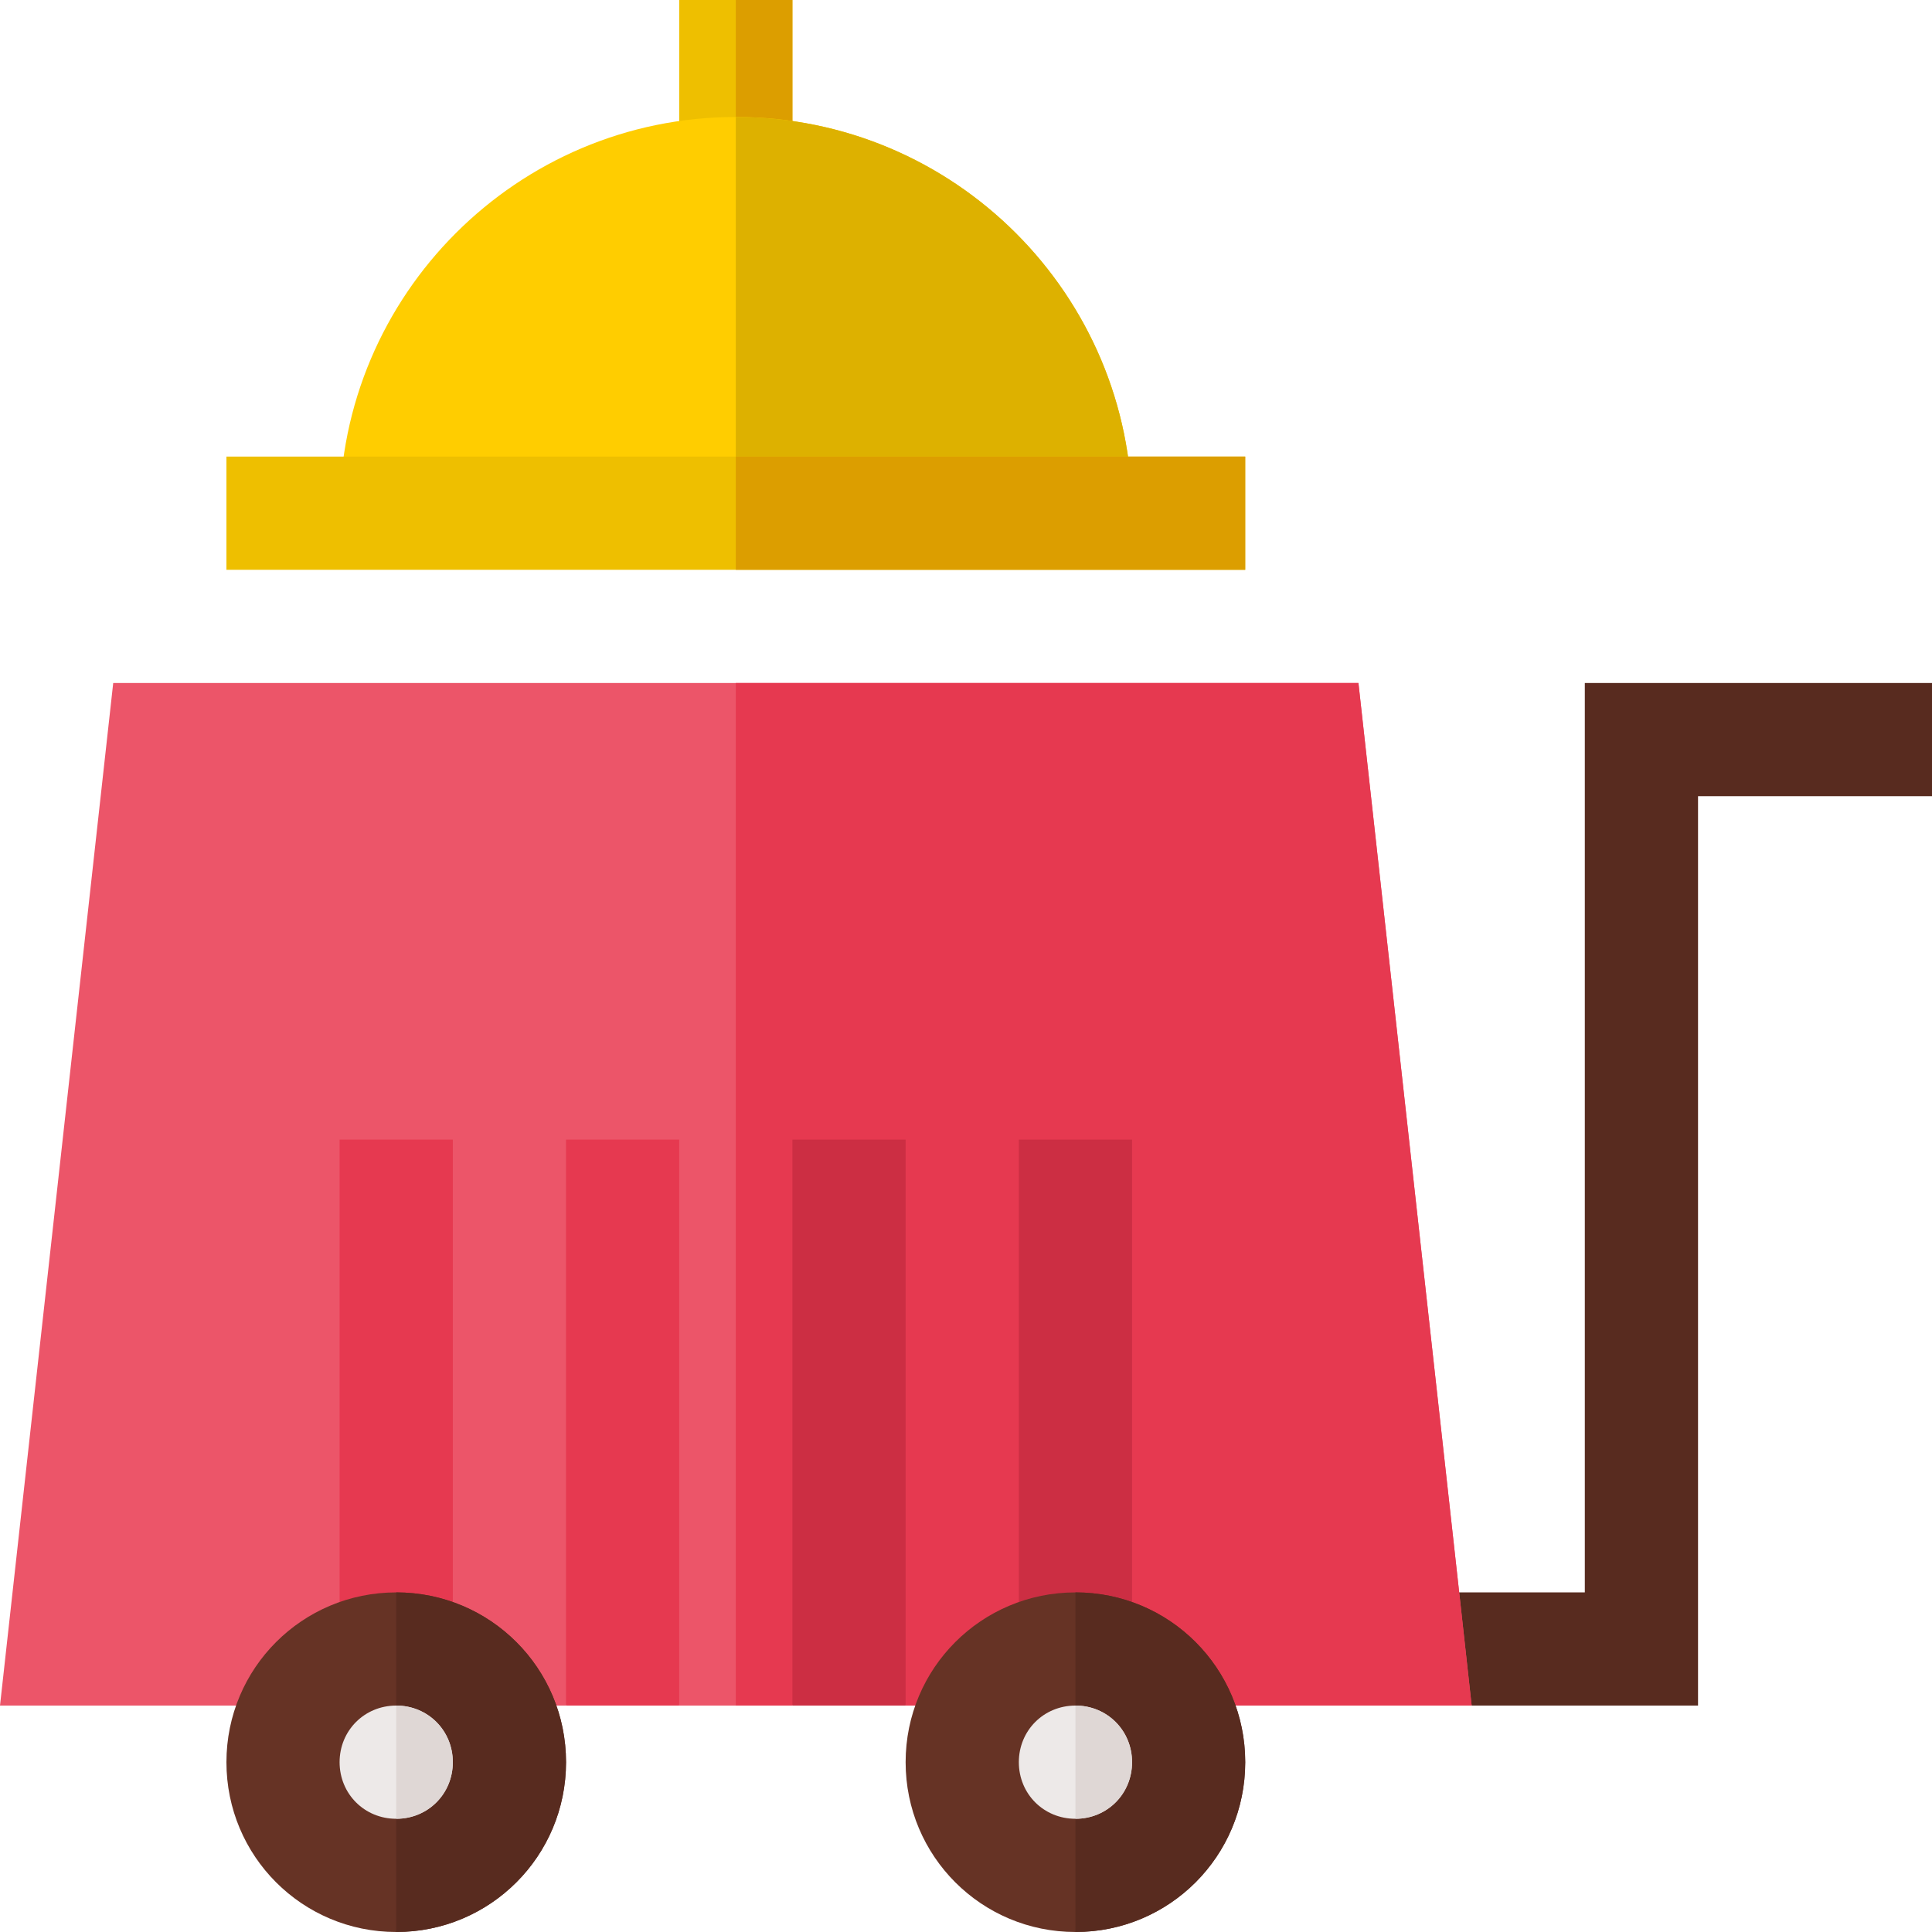 <svg width="40" height="40" viewBox="0 0 40 40" fill="none" xmlns="http://www.w3.org/2000/svg">
<g clip-path="url(#clip0_100_10162)">
<path d="M40 14.141V16.484H35.156V35.312H30.469L27.996 34.141L30.211 32.969H32.812V14.141H40Z" fill="#582B1F"/>
<path d="M30.469 35.312H23.438L22.266 32.969L21.094 35.312H18.75L17.578 32.969L16.406 35.312H14.062L12.891 32.969L11.719 35.312H9.375L8.203 32.969L7.031 35.312H0L2.344 14.141H28.125L30.211 32.969L30.469 35.312Z" fill="#EC5569"/>
<path d="M30.469 35.312H23.438L22.266 32.969L21.094 35.312H18.75L17.578 32.969L16.406 35.312H15.234V14.141H28.125L30.211 32.969L30.469 35.312Z" fill="#E63950"/>
<path d="M7.031 23.594H9.375V35.312H7.031V23.594Z" fill="#E63950"/>
<path d="M11.719 23.594H14.062V35.312H11.719V23.594Z" fill="#E63950"/>
<path d="M16.406 23.594H18.75V35.312H16.406V23.594Z" fill="#CC2E43"/>
<path d="M21.094 23.594H23.438V35.312H21.094V23.594Z" fill="#CC2E43"/>
<path d="M8.203 32.969C6.258 32.969 4.688 34.539 4.688 36.484C4.688 38.43 6.258 40 8.203 40C10.149 40 11.719 38.43 11.719 36.484C11.719 34.539 10.149 32.969 8.203 32.969Z" fill="#663325"/>
<path d="M11.719 36.484C11.719 38.43 10.149 40 8.203 40V32.969C10.149 32.969 11.719 34.539 11.719 36.484Z" fill="#582B1F"/>
<path d="M8.203 35.312C7.547 35.312 7.031 35.828 7.031 36.484C7.031 37.141 7.547 37.656 8.203 37.656C8.859 37.656 9.375 37.141 9.375 36.484C9.375 35.828 8.859 35.312 8.203 35.312Z" fill="#EDE9E8"/>
<path d="M9.375 36.484C9.375 37.141 8.859 37.656 8.203 37.656V35.312C8.859 35.312 9.375 35.828 9.375 36.484Z" fill="#DFD7D5"/>
<path d="M22.266 32.969C20.32 32.969 18.75 34.539 18.75 36.484C18.75 38.43 20.32 40 22.266 40C24.211 40 25.781 38.43 25.781 36.484C25.781 34.539 24.211 32.969 22.266 32.969Z" fill="#663325"/>
<path d="M25.781 36.484C25.781 38.43 24.211 40 22.266 40V32.969C24.211 32.969 25.781 34.539 25.781 36.484Z" fill="#582B1F"/>
<path d="M22.266 35.312C21.609 35.312 21.094 35.828 21.094 36.484C21.094 37.141 21.609 37.656 22.266 37.656C22.922 37.656 23.438 37.141 23.438 36.484C23.438 35.828 22.922 35.312 22.266 35.312Z" fill="#EDE9E8"/>
<path d="M23.438 36.484C23.438 37.141 22.922 37.656 22.266 37.656V35.312C22.922 35.312 23.438 35.828 23.438 36.484Z" fill="#DFD7D5"/>
<path d="M14.062 0H16.406V3.594H14.062V0Z" fill="#EEBF00"/>
<path d="M15.234 0H16.406V3.594H15.234V0Z" fill="#DC9E00"/>
<path d="M23.438 10.625H7.031C7.031 6.102 10.711 2.422 15.234 2.422C19.758 2.422 23.438 6.102 23.438 10.625Z" fill="#FFCD00"/>
<path d="M23.438 10.625H15.234V2.422C19.758 2.422 23.438 6.102 23.438 10.625Z" fill="#DDB100"/>
<path d="M4.688 9.453H25.781V11.797H4.688V9.453Z" fill="#EEBF00"/>
<path d="M15.234 9.453H25.781V11.797H15.234V9.453Z" fill="#DC9E00"/>
</g>
<defs>
<clipPath id="clip0_100_10162">
<rect width="40" height="40" fill="white"/>
</clipPath>
</defs>
</svg>
